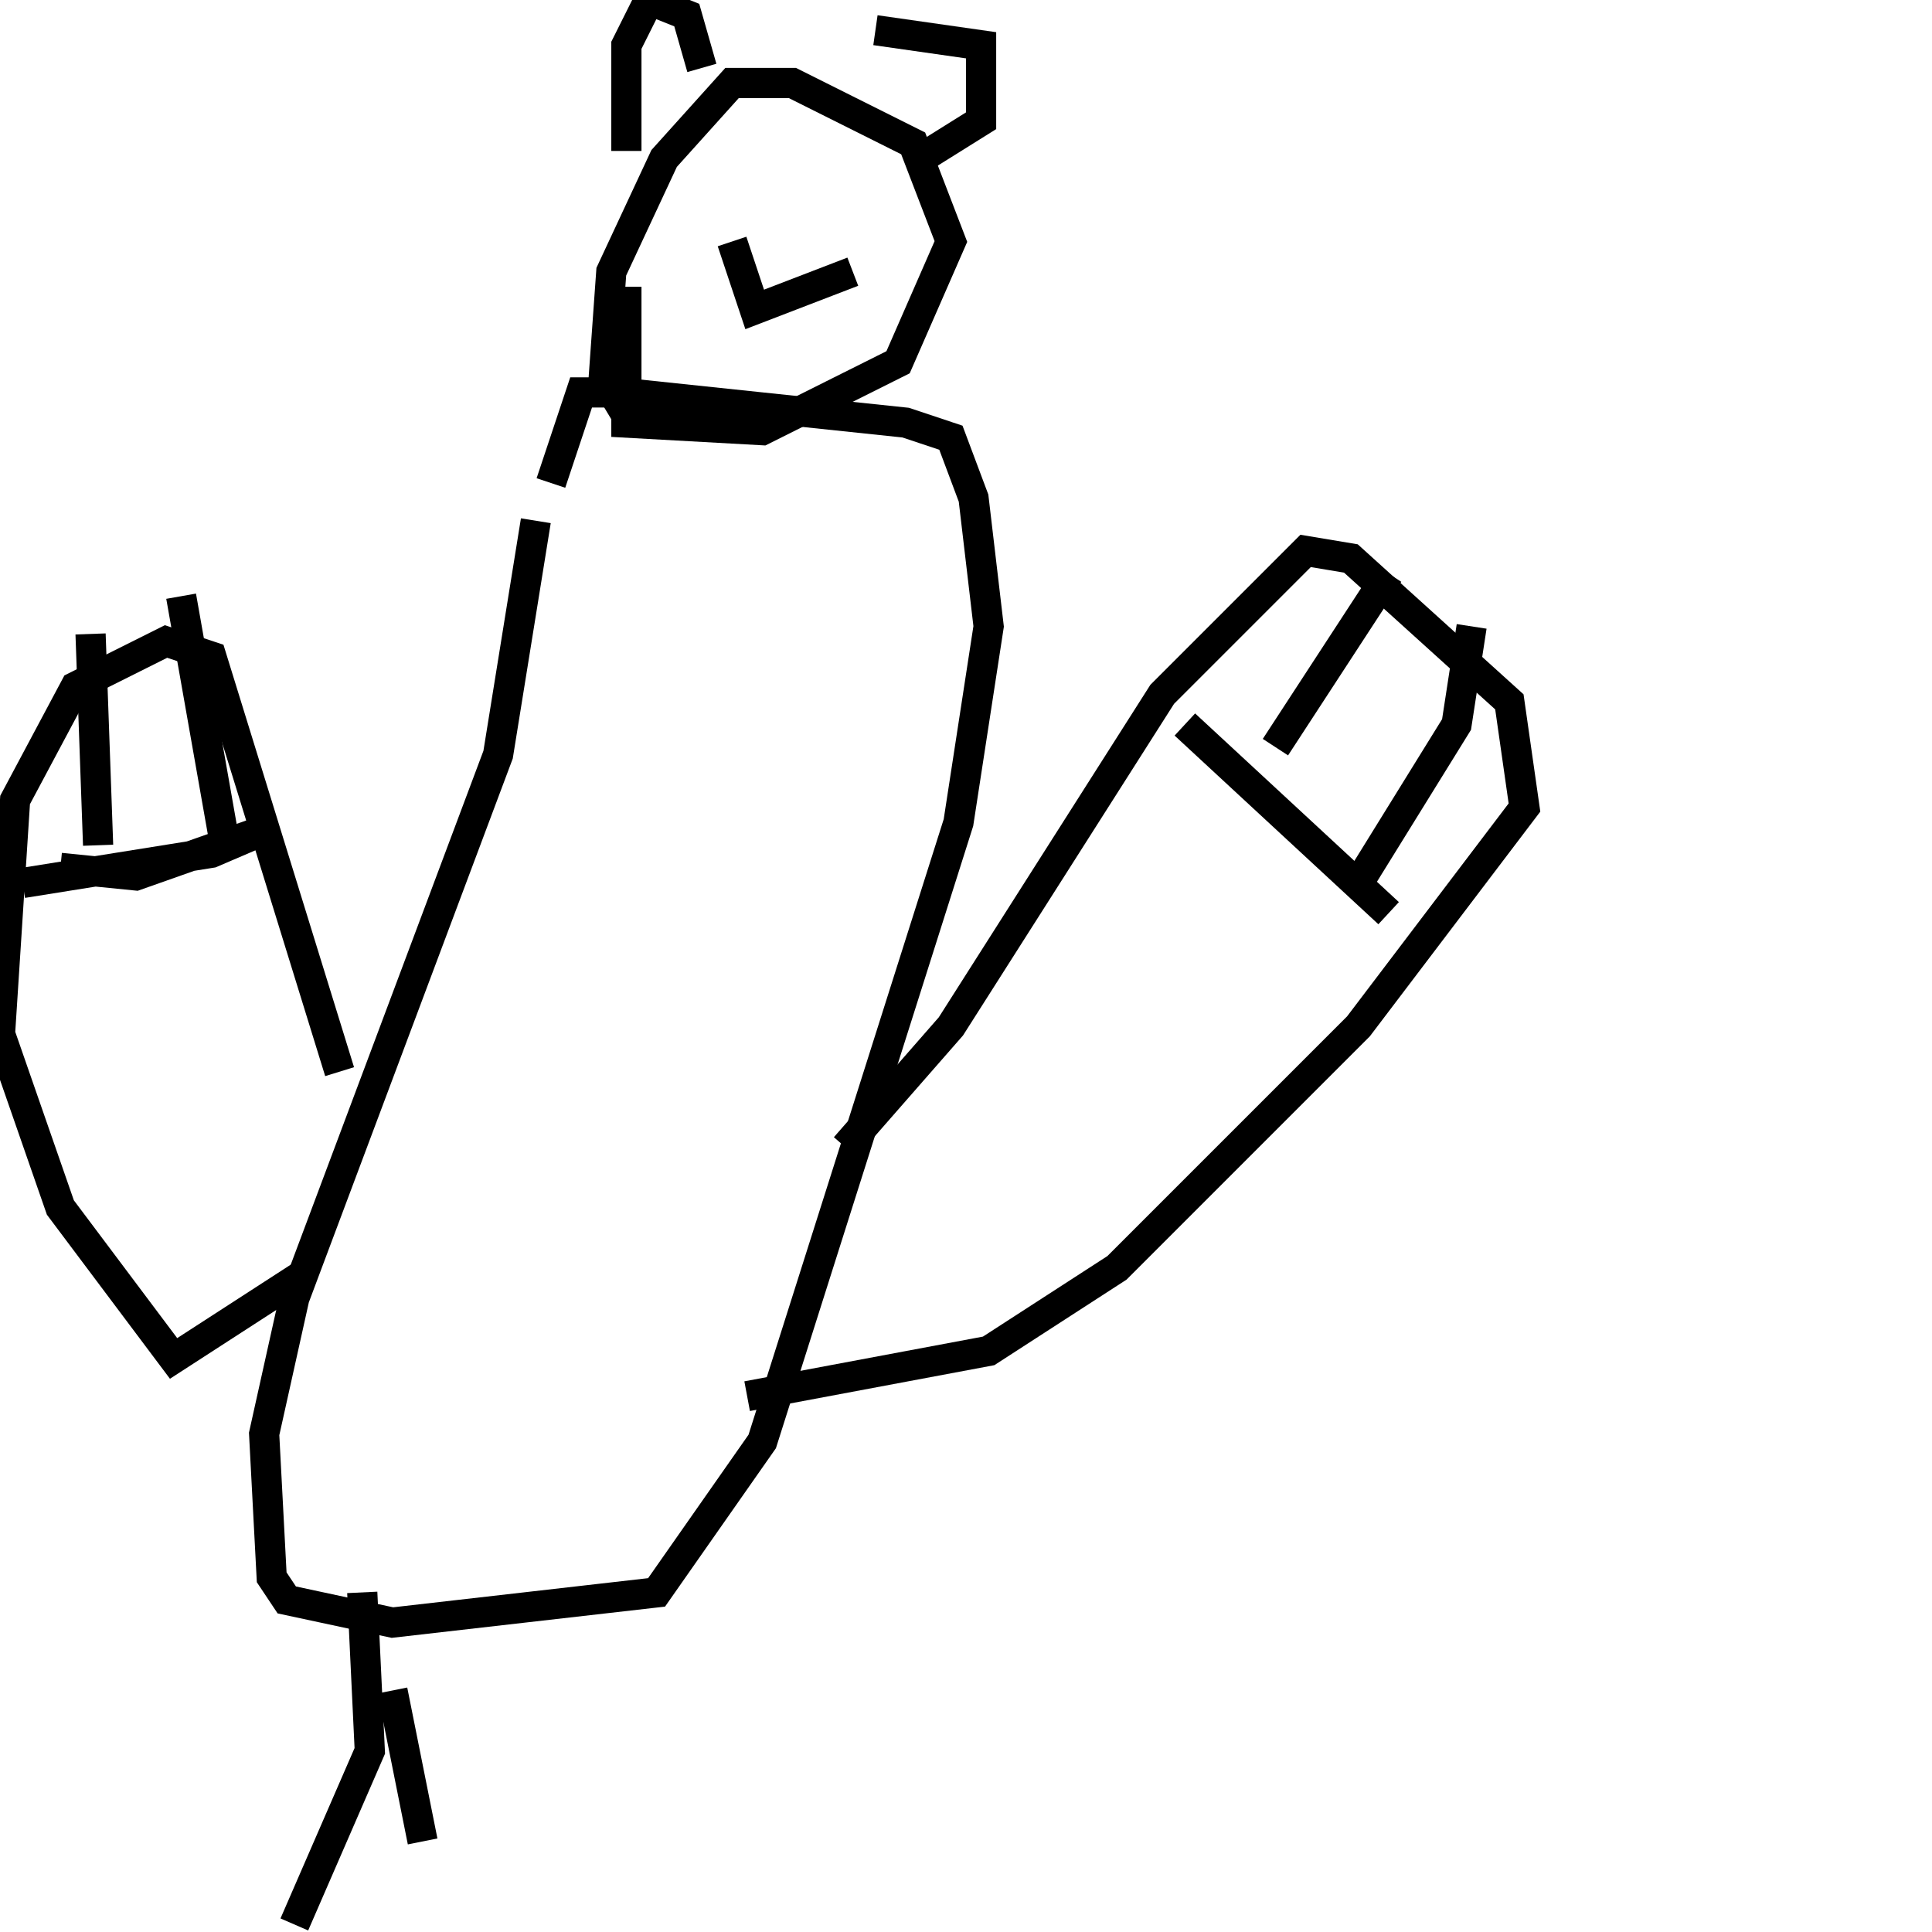 <svg width="256" height="256" xmlns="http://www.w3.org/2000/svg">
<g stroke="black" fill="transparent" stroke-width="4">
<path d="M 71 69 L 66 100 L 39 172 L 35 190 L 36 209 L 38 212 L 52 215 L 87 211 L 101 191 L 127 109 L 131 83 L 129 66 L 126 58 L 120 56 L 82 52 L 77 52 L 73 64"/>
<path d="M 112 152 L 126 136 L 154 92 L 173 73 L 179 74 L 200 93 L 202 107 L 180 136 L 148 168 L 131 179 L 99 185"/>
<path d="M 45 142 L 28 87 L 22 85 L 10 91 L 2 106 L 0 137 L 8 160 L 23 180 L 40 169"/>
<path d="M 83 38 L 83 56 L 101 57 L 119 48 L 126 32 L 121 19 L 105 11 L 97 11 L 88 21 L 81 36 L 80 50 L 83 55"/>
<path d="M 83 20 L 83 6 L 86 0 L 91 2 L 93 9"/>
<path d="M 116 4 L 130 6 L 130 16 L 122 21"/>
<path d="M 157 96 L 184 121"/>
<path d="M 184 76 L 169 99"/>
<path d="M 195 83 L 193 96 L 180 117"/>
<path d="M 8 115 L 18 116 L 35 110 L 28 113 L 3 117"/>
<path d="M 12 84 L 13 112"/>
<path d="M 24 79 L 30 113"/>
<path d="M 48 211 L 49 232 L 39 255"/>
<path d="M 52 224 L 56 244"/>
<path d="M 97 32 L 100 41 L 113 36"/>
</g>
</svg>
